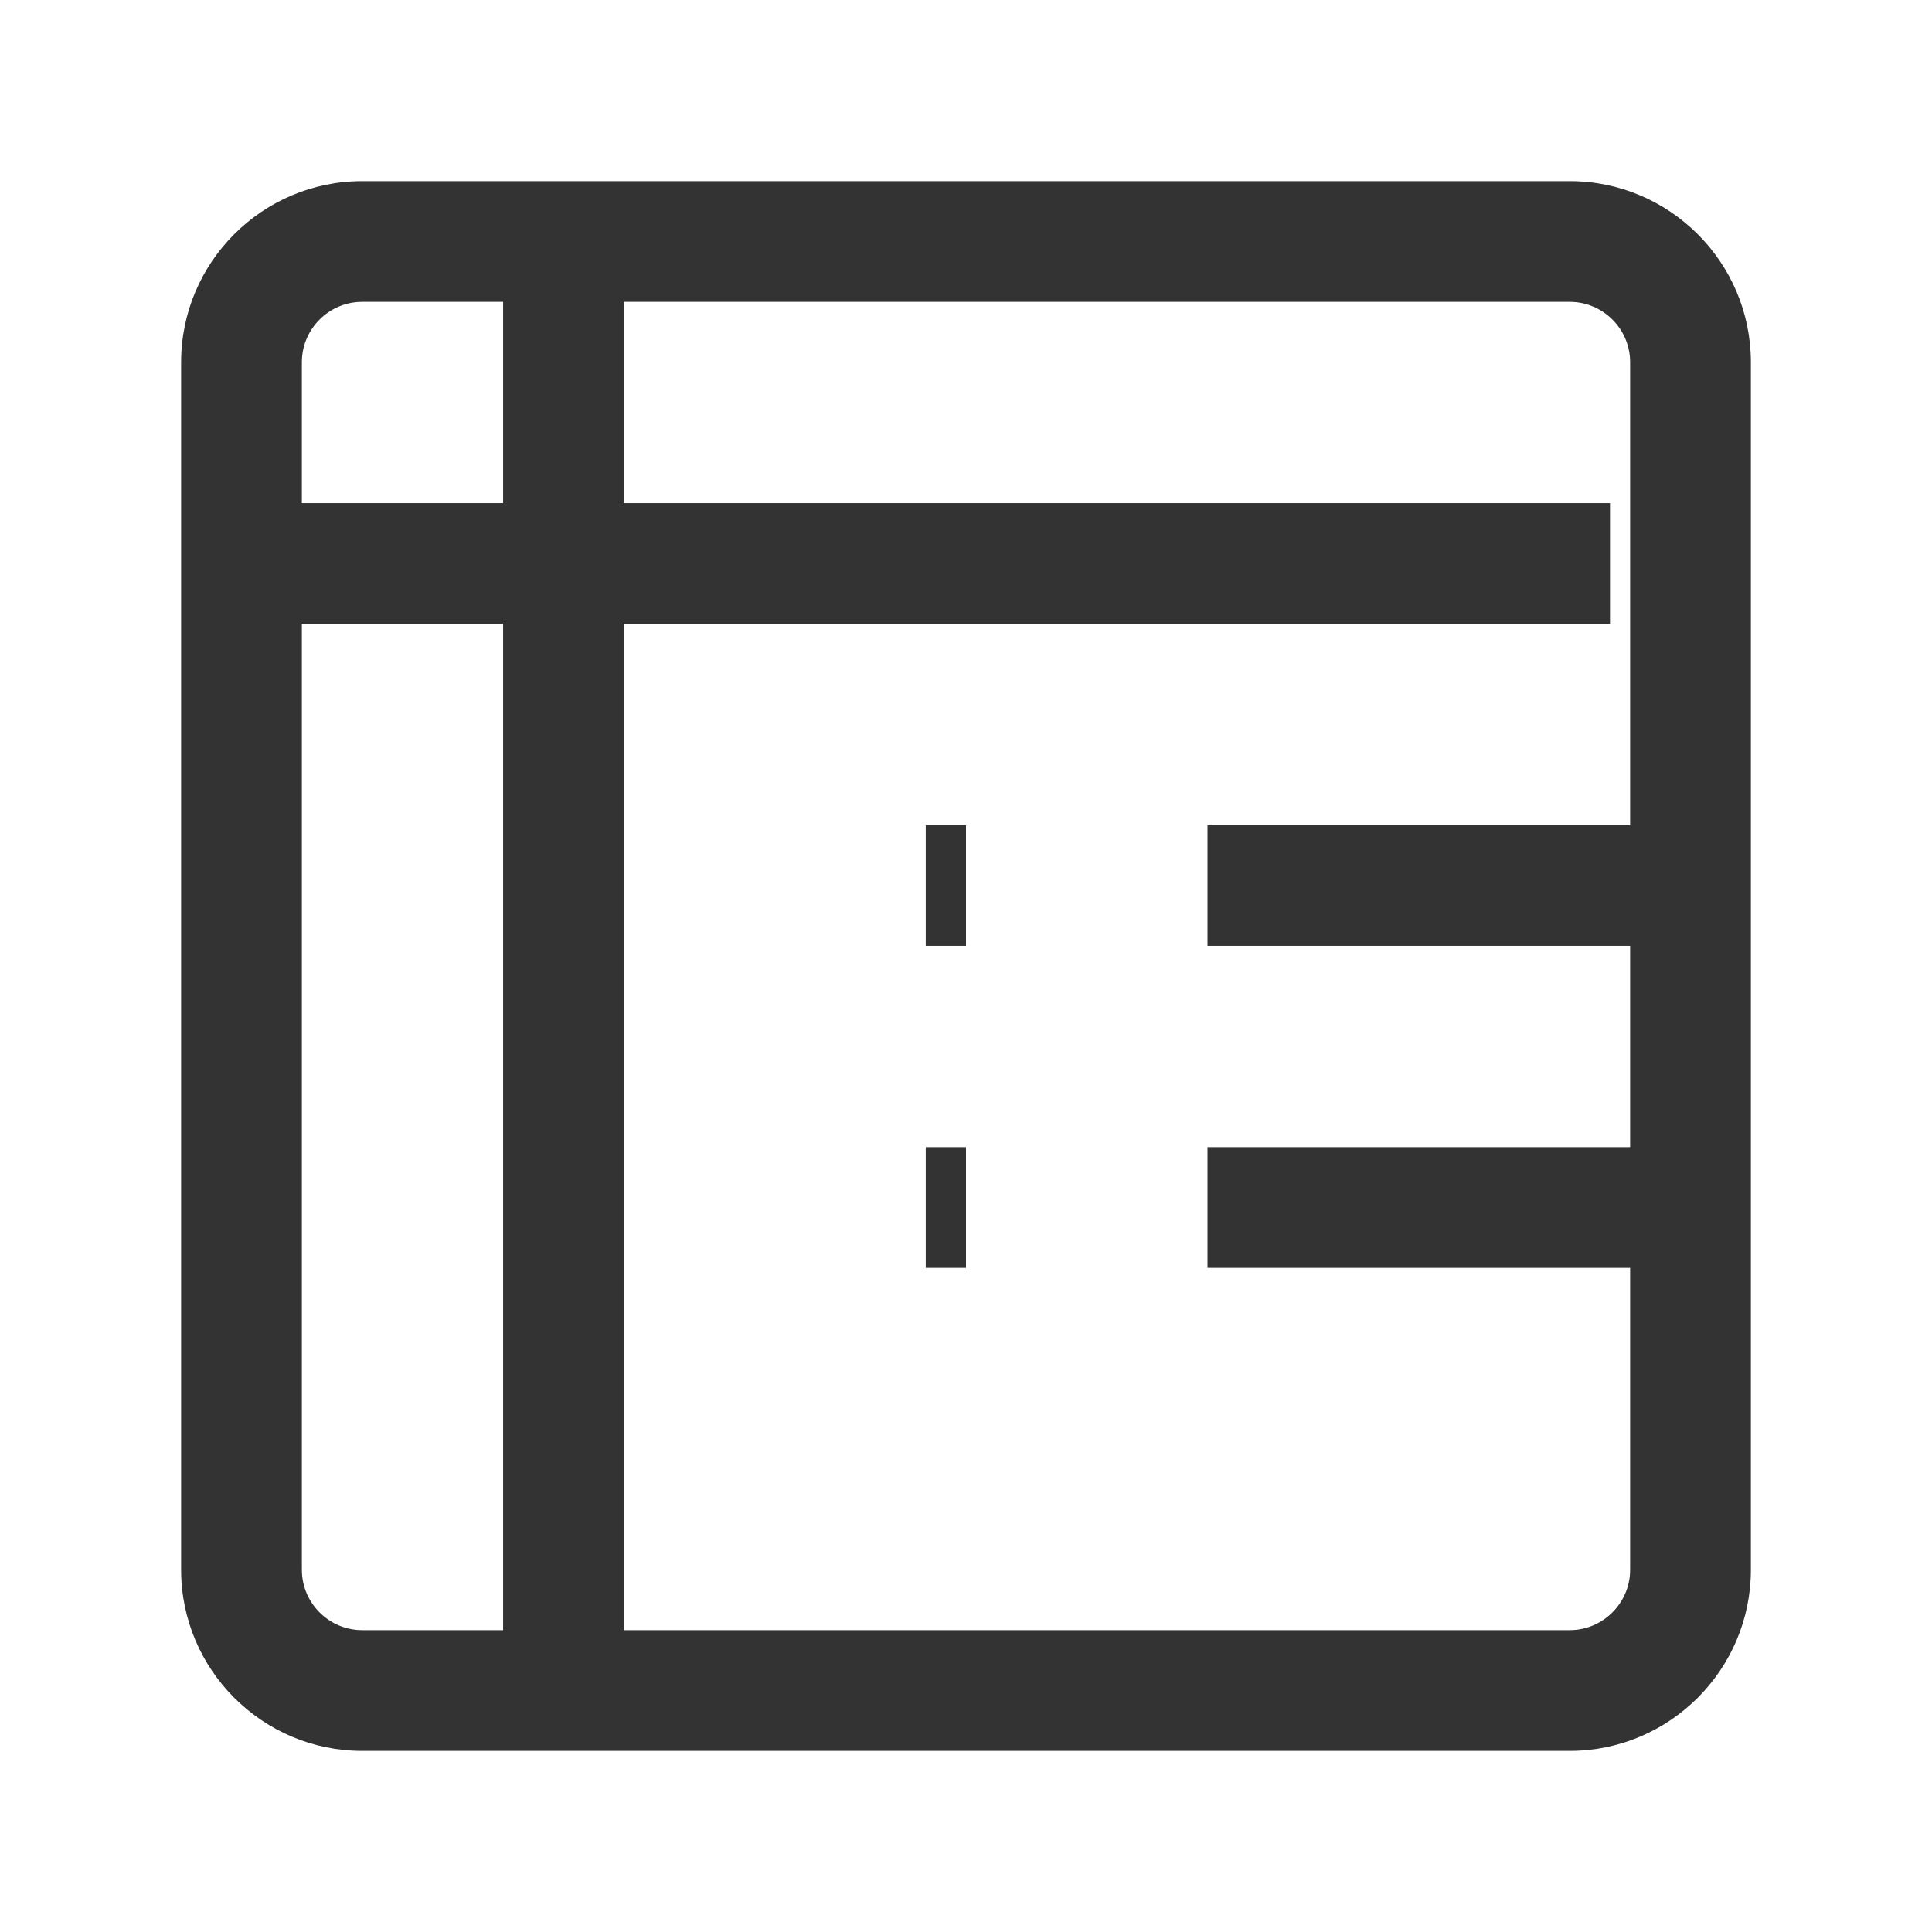 <?xml version="1.0" encoding="iso-8859-1"?>
<svg version="1.1" id="&#x56FE;&#x5C42;_1" xmlns="http://www.w3.org/2000/svg" xmlns:xlink="http://www.w3.org/1999/xlink" x="0px"
	 y="0px" viewBox="0 0 24 24" style="enable-background:new 0 0 24 24;" xml:space="preserve">
<path style="fill:#333333;" d="M19.5,21.75h-15c-1.241,0-2.25-1.01-2.25-2.25v-15c0-1.241,1.009-2.25,2.25-2.25h15
	c1.24,0,2.25,1.009,2.25,2.25v15C21.75,20.74,20.74,21.75,19.5,21.75z M4.5,3.75c-0.414,0-0.75,0.336-0.75,0.75v15
	c0,0.413,0.336,0.75,0.75,0.75h15c0.413,0,0.75-0.337,0.75-0.75v-15c0-0.414-0.337-0.75-0.75-0.75H4.5z"/>
<rect x="3" y="6.25" style="fill:#333333;" width="17" height="1.5"/>
<rect x="15" y="10.25" style="fill:#333333;" width="6" height="1.5"/>
<rect x="15" y="14.25" style="fill:#333333;" width="6" height="1.5"/>
<rect x="11.5" y="10.25" style="fill:#333333;" width="0.5" height="1.5"/>
<rect x="11.5" y="14.25" style="fill:#333333;" width="0.5" height="1.5"/>
<rect x="6.25" y="3" style="fill:#333333;" width="1.5" height="18"/>
</svg>






